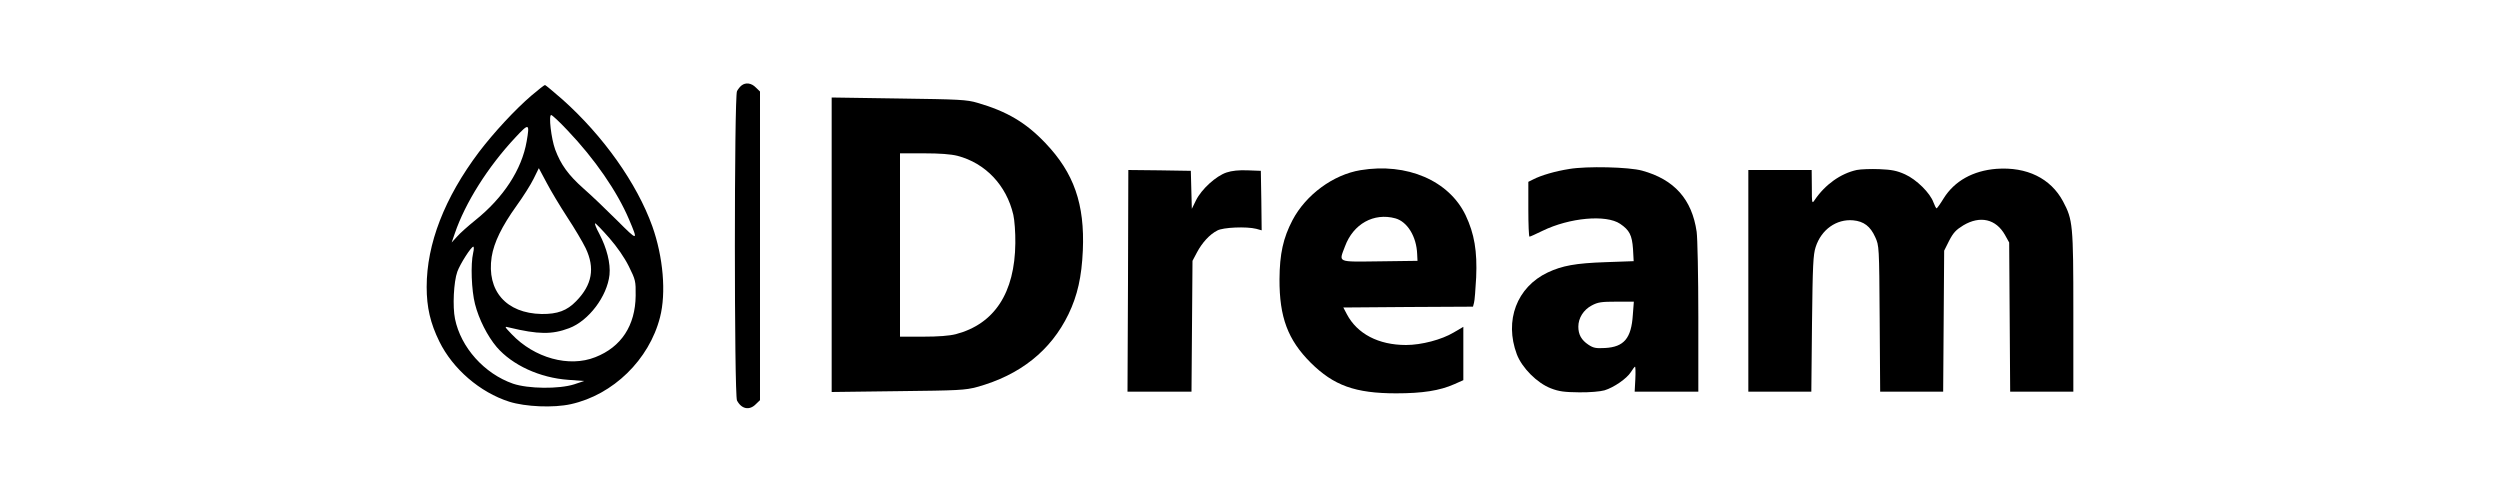 <?xml version="1.0" standalone="no"?>
<!DOCTYPE svg PUBLIC "-//W3C//DTD SVG 20010904//EN"
 "http://www.w3.org/TR/2001/REC-SVG-20010904/DTD/svg10.dtd">
<svg version="1.0" xmlns="http://www.w3.org/2000/svg"
 width="1500pt" height="295pt" viewBox="0 0 1500 295"
 preserveAspectRatio="xMidYMid meet">

<g transform="translate(0,295) scale(0.1,-0.1)"
fill="#000000" stroke="none">
<path d="M4449 2437 c-9 -7 -21 -22 -27 -34 -17 -31 -17 -1825 0 -1856 27 -52
75 -61 113 -22 l25 24 0 926 0 926 -25 24 c-26 27 -61 32 -86 12z"/>
<path d="M3189 2377 c-99 -85 -225 -221 -315 -339 -207 -275 -314 -551 -314
-810 0 -122 22 -217 76 -327 81 -165 244 -305 419 -361 98 -31 266 -38 370
-15 254 56 470 267 535 521 38 147 19 363 -46 546 -93 259 -295 543 -538 760
-55 48 -103 88 -106 88 -4 0 -40 -28 -81 -63z m215 -208 c165 -173 299 -368
370 -535 56 -132 55 -133 -71 -7 -65 65 -156 152 -202 192 -91 81 -136 143
-170 234 -24 66 -40 207 -24 207 6 0 50 -41 97 -91z m-244 -67 c-29 -169 -139
-338 -309 -474 -42 -34 -91 -77 -108 -97 l-33 -36 19 55 c62 182 198 399 364
576 81 87 86 85 67 -24z m244 -456 c43 -65 92 -148 110 -185 57 -120 39 -220
-57 -318 -55 -57 -112 -78 -207 -77 -213 4 -331 139 -300 343 14 87 61 183
149 306 40 55 86 128 103 163 l31 63 47 -88 c25 -48 81 -141 124 -207z m251
-123 c48 -55 91 -117 118 -171 40 -81 42 -88 41 -176 -2 -179 -86 -308 -242
-369 -158 -63 -366 -5 -502 138 -45 47 -45 48 -15 40 175 -42 257 -43 360 -4
117 44 228 191 242 320 7 69 -16 160 -61 246 -19 35 -30 63 -25 63 4 0 42 -39
84 -87z m-816 -90 c-16 -69 -10 -225 11 -307 23 -91 75 -193 130 -258 94 -109
259 -185 430 -197 l95 -7 -60 -20 c-91 -29 -276 -27 -367 4 -172 60 -313 217
-348 389 -15 73 -8 222 14 283 17 47 83 150 96 150 4 0 4 -17 -1 -37z"/>
<path d="M4990 1482 l0 -884 398 5 c365 4 403 6 474 25 258 71 443 218 549
437 54 112 79 224 86 382 12 278 -53 465 -225 645 -117 123 -231 190 -407 241
-64 19 -107 21 -473 26 l-402 6 0 -883z m755 533 c168 -44 294 -177 335 -354
7 -30 13 -107 12 -170 -3 -298 -125 -485 -357 -546 -39 -10 -106 -15 -197 -15
l-138 0 0 550 0 550 143 0 c96 0 162 -5 202 -15z"/>
<path d="M9415 1936 c-83 -13 -169 -38 -217 -63 l-28 -14 0 -164 c0 -91 3
-165 7 -165 4 0 39 16 78 35 162 79 382 99 466 42 56 -38 71 -68 77 -150 l4
-74 -168 -6 c-180 -6 -261 -21 -348 -62 -185 -88 -261 -288 -185 -491 31 -81
121 -172 204 -204 49 -19 80 -23 170 -24 62 -1 128 5 152 12 56 17 133 70 158
109 11 18 22 32 25 33 3 0 4 -34 2 -75 l-4 -75 191 0 191 0 0 448 c0 246 -5
476 -10 511 -28 195 -134 314 -327 367 -79 22 -332 28 -438 10z m382 -875 c-9
-141 -53 -193 -167 -199 -55 -3 -70 0 -100 20 -42 28 -60 61 -60 108 0 52 31
101 80 127 37 20 58 23 148 23 l105 0 -6 -79z"/>
<path d="M8163 1929 c-164 -27 -328 -148 -408 -300 -56 -107 -77 -202 -78
-354 -1 -228 50 -364 187 -501 138 -137 267 -184 513 -184 158 0 261 16 349
55 l54 24 0 160 0 160 -58 -34 c-72 -43 -193 -75 -286 -75 -165 0 -293 67
-355 185 l-21 40 389 3 389 2 6 23 c4 12 9 81 13 152 7 158 -11 263 -63 373
-100 209 -353 317 -631 271z m209 -289 c72 -20 127 -109 131 -214 l2 -41 -227
-3 c-261 -3 -245 -9 -208 90 50 135 173 203 302 168z"/>
<path d="M11140 1930 c-96 -21 -189 -87 -252 -180 -16 -24 -17 -22 -17 78 l-1
102 -190 0 -190 0 0 -665 0 -665 189 0 189 0 4 408 c4 352 7 414 22 460 34
105 125 169 225 160 64 -6 103 -36 132 -100 24 -53 24 -54 27 -491 l3 -437
189 0 189 0 3 423 3 423 30 60 c25 48 41 65 85 92 101 60 196 38 250 -58 l25
-45 3 -447 3 -448 189 0 190 0 0 478 c0 526 -3 553 -62 664 -74 138 -217 208
-399 195 -141 -11 -252 -73 -317 -177 -20 -33 -39 -59 -42 -60 -4 0 -12 16
-19 35 -20 57 -102 138 -171 169 -49 22 -80 28 -153 31 -51 2 -112 0 -137 -5z"/>
<path d="M6768 1265 l-3 -665 192 0 192 0 3 393 3 392 27 51 c31 58 75 107
122 131 34 19 175 25 234 10 l32 -9 -2 179 -3 178 -79 3 c-53 2 -94 -2 -127
-13 -63 -21 -150 -100 -183 -167 l-25 -51 -3 114 -3 114 -187 3 -188 2 -2
-665z"/>
</g>
</svg>
